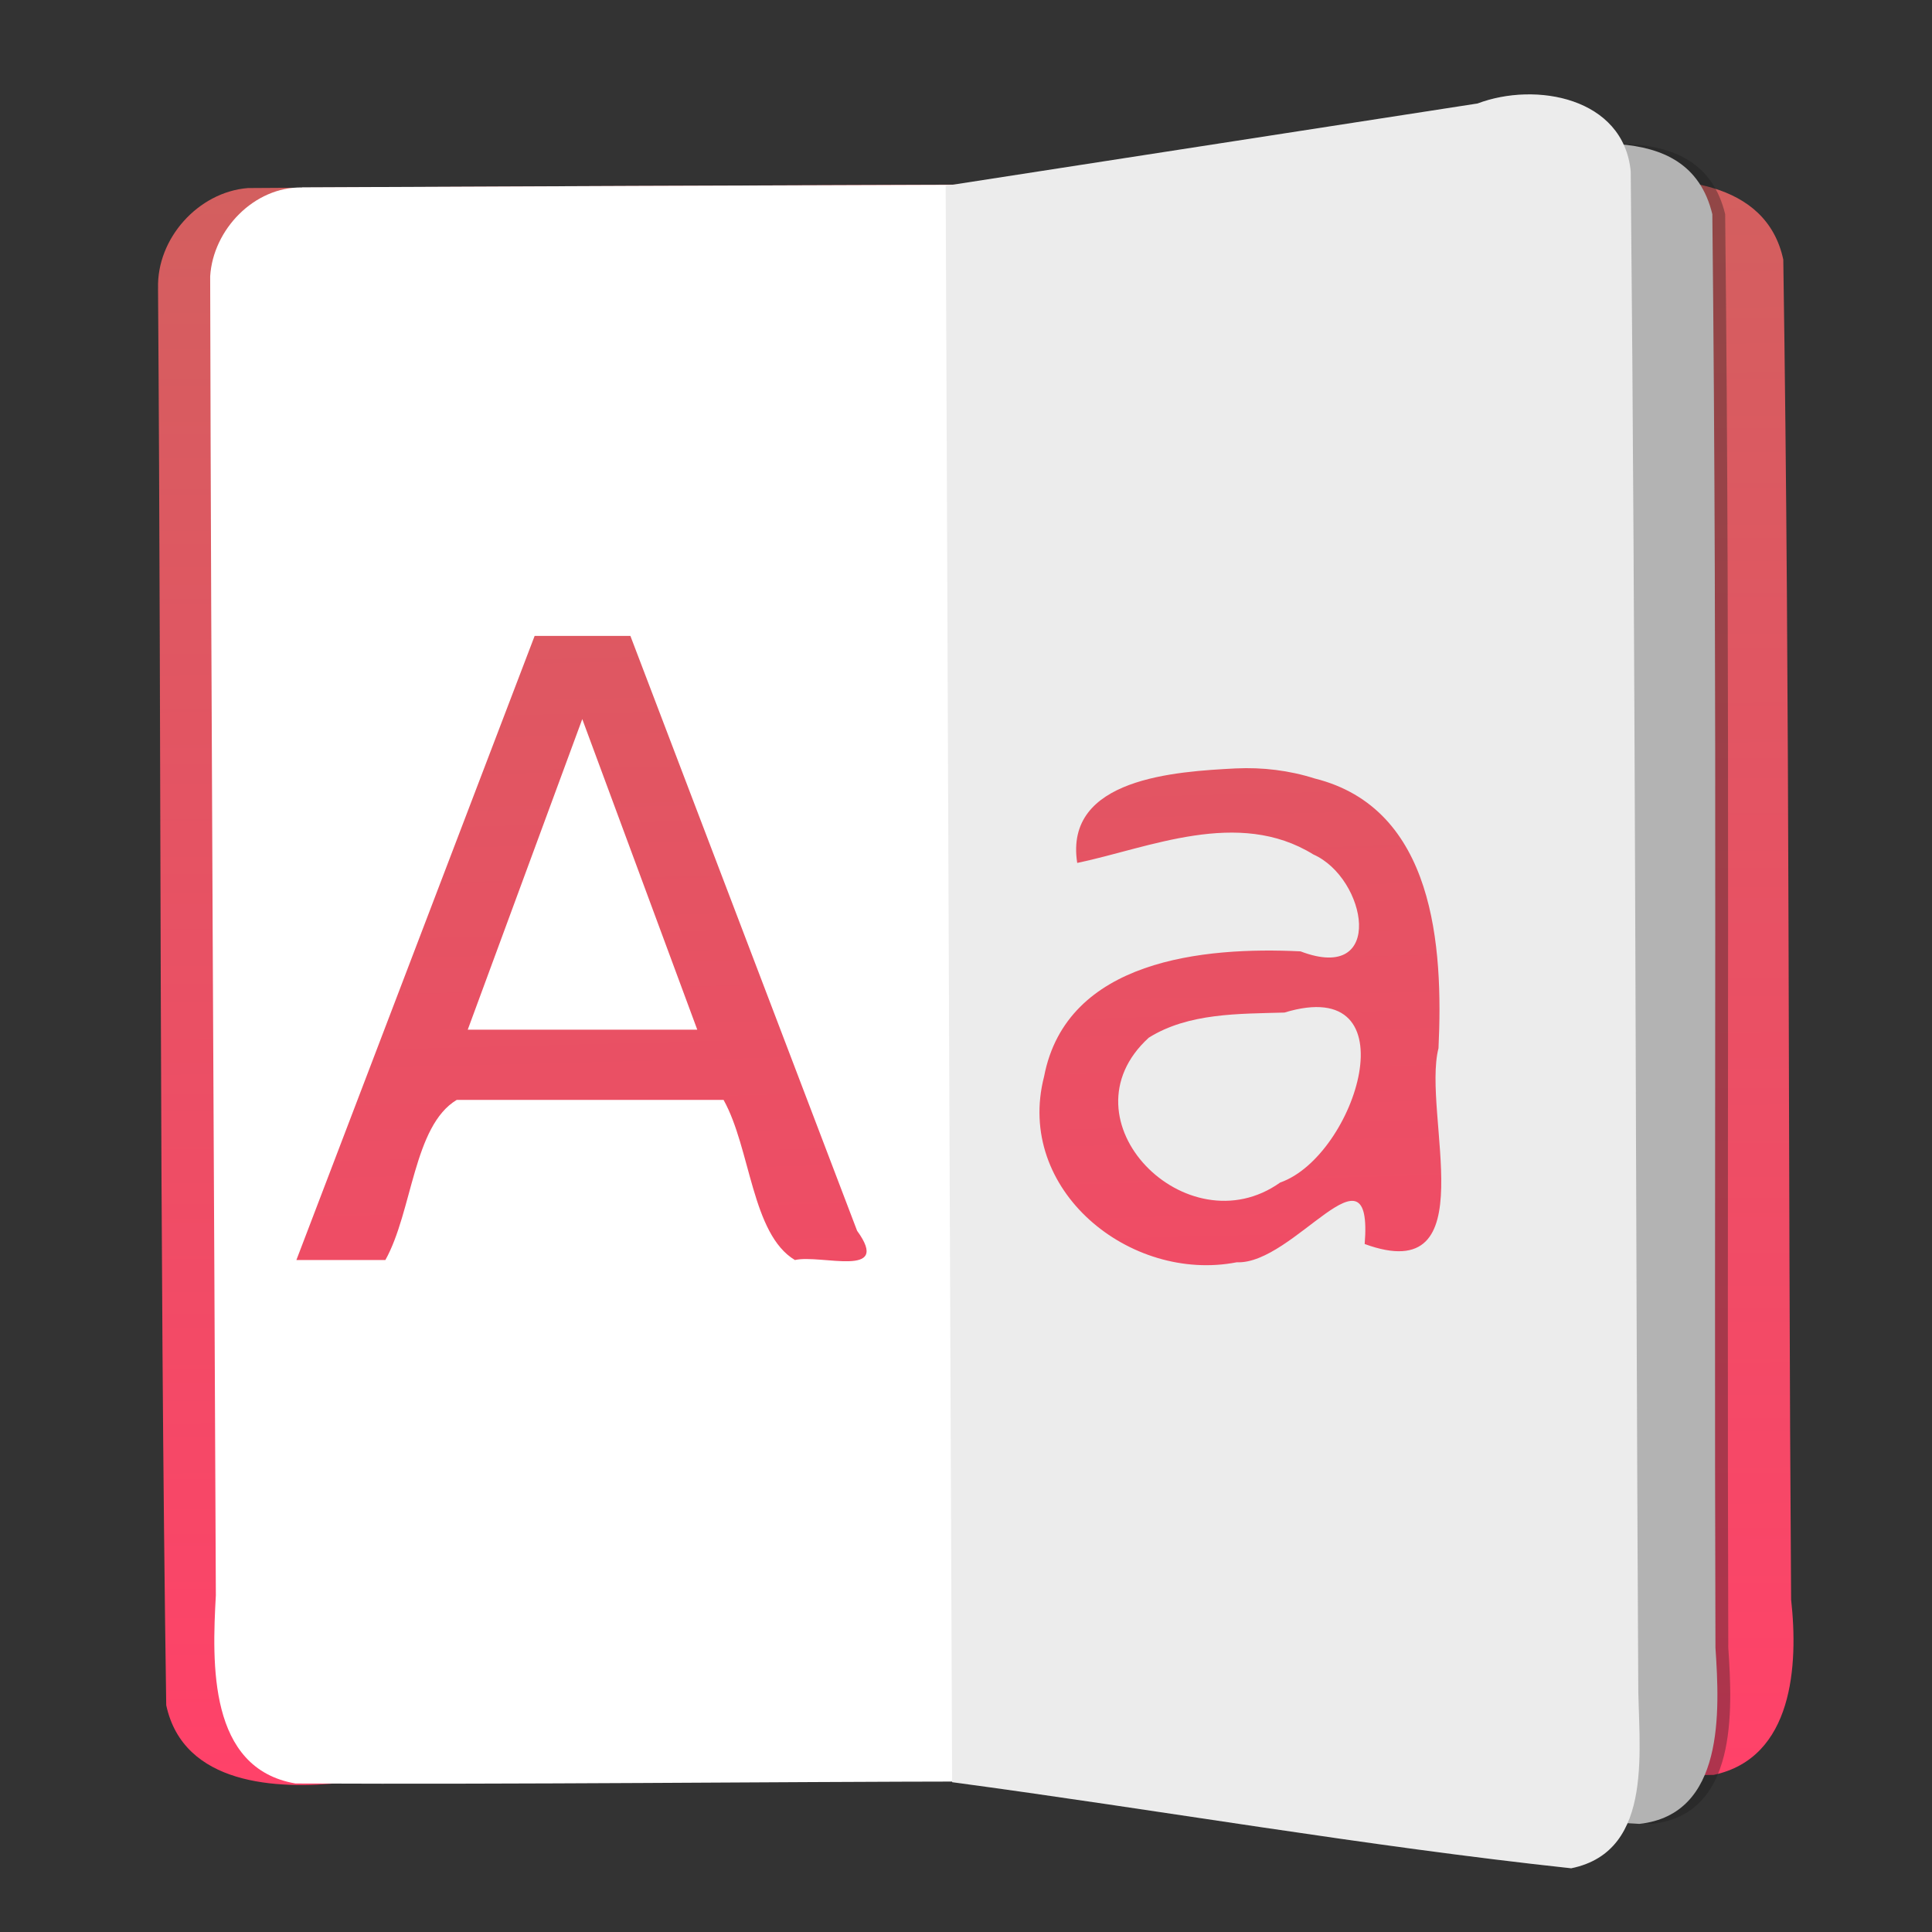 <?xml version="1.0" encoding="UTF-8" standalone="no"?><!DOCTYPE svg PUBLIC "-//W3C//DTD SVG 1.1//EN" "http://www.w3.org/Graphics/SVG/1.1/DTD/svg11.dtd"><svg xmlns="http://www.w3.org/2000/svg" xmlns:xlink="http://www.w3.org/1999/xlink" height="64" id="svg32" version="1.1" viewBox="0 0 48 48.0" width="64"><rect x="0" y="0" width="48" height="48.0" fill="#333333" stroke="none"/><linearGradient id="a"><stop offset="0" stop-color="#ff4269"/><stop offset="1" stop-color="#d35f5f"/></linearGradient><linearGradient gradientTransform="matrix(-2.311798e-5,0.252,0.258,6.846532e-5,13.278,909.345)" gradientUnits="userSpaceOnUse" id="b" x1="560.93" x2="376.469" xlink:href="#a" y1="36.209" y2="36.253"/><linearGradient gradientUnits="userSpaceOnUse" id="c" x1="364.809" x2="360.696" xlink:href="#a" y1="708.256" y2="548.809"/><linearGradient gradientUnits="userSpaceOnUse" id="d" x1="362.797" x2="358.684" xlink:href="#a" y1="707.045" y2="547.599"/><g id="g30" style="fill:#fff;fill-opacity:0.855" transform="matrix(0.249,0,0,0.249,-66.891,-130.791)"><g id="g24" transform="matrix(3.424,-0.015,0.015,3.424,270.525,-2894.537)"><path d="m -0.358,1007.182 c 0.039,13.759 -0.084,27.527 0.058,41.281 0.491,2.335 3.213,2.479 5.129,2.279 13.318,-0.03 26.644,0.09 39.956,-0.05 2.321,-0.487 2.482,-3.191 2.278,-5.099 -0.037,-13.016 0.083,-26.039 -0.057,-39.049 -0.491,-2.335 -3.213,-2.48 -5.129,-2.28 -13.202,0 -26.404,-0.03 -39.605,0 -1.448,0.11 -2.667,1.462 -2.629,2.913 z" id="rect10" style="fill:url(#b);fill-opacity:1"/><path d="m 23.31,1004.603 c -0.011,15.402 -0.021,30.803 -0.032,46.205 6.57,0.429 13.139,0.896 19.71,1.302 2.484,-0.262 2.355,-3.263 2.238,-5.122 0.015,-13.924 0.183,-27.852 0.092,-41.774 -0.695,-2.948 -4.368,-1.919 -6.515,-1.799 -5.165,0.396 -10.329,0.792 -15.494,1.188 z" id="path12" style="fill:#1a1a1a;fill-opacity:0.353;fill-rule:evenodd"/><g id="g20" style="fill-opacity:1"><path d="m 3.852,1004.25 c 6.423,0 12.846,0 19.269,0.01 0.163,15.51 0.325,31.021 0.487,46.531 -6.717,-0.02 -13.436,0.03 -20.152,-0.03 -2.541,-0.449 -2.414,-3.51 -2.296,-5.493 0.003,-12.812 -0.025,-25.625 0.003,-38.437 0.089,-1.36 1.292,-2.608 2.689,-2.577 z" id="path14"/><path d="m 22.936,1004.29 c -0.011,15.506 -0.021,31.012 -0.032,46.518 6.57,0.429 13.139,0.896 19.71,1.302 2.484,-0.262 2.355,-3.263 2.238,-5.122 0.015,-13.925 0.183,-27.853 0.092,-41.775 -0.695,-2.939 -4.365,-1.916 -6.516,-1.854 -5.164,0.311 -10.328,0.62 -15.493,0.931 z" id="path16" style="fill:#b3b3b3;fill-rule:evenodd"/><path d="m 22.607,1004.288 c -0.005,15.506 -0.01,31.013 -0.016,46.519 6.012,0.833 12.005,1.912 18.029,2.588 2.477,-0.494 1.957,-3.59 1.977,-5.465 -0.016,-14.658 0.052,-29.316 -0.026,-43.973 -0.196,-2.156 -2.757,-2.634 -4.455,-2 -5.17,0.777 -10.34,1.554 -15.51,2.331 z" id="path18" style="fill-rule:evenodd"/></g><path d="m 22.607,1004.288 c -0.005,15.506 -0.01,31.013 -0.016,46.519 6.012,0.833 12.005,1.912 18.029,2.588 2.477,-0.494 1.957,-3.59 1.977,-5.465 -0.016,-14.658 0.052,-29.316 -0.026,-43.973 -0.196,-2.156 -2.757,-2.634 -4.455,-2 -5.17,0.777 -10.34,1.554 -15.51,2.331 z" id="path22" style="fill:#000;fill-opacity:0.078;fill-rule:evenodd"/></g><path d="m 321.983,588.717 c -7.924,20.757 -15.848,41.514 -23.772,62.271 2.96,0 5.92,0 8.88,0 2.706,-4.854 2.805,-13.399 7.118,-15.976 8.875,0 17.751,0 26.626,0 2.706,4.854 2.805,13.399 7.118,15.976 2.619,-0.594 9.693,1.882 6.205,-2.919 -7.54,-19.784 -15.08,-39.568 -22.62,-59.352 -3.185,0 -6.371,0 -9.556,0 z m 4.754,8.299 c 3.825,10.329 7.649,20.657 11.473,30.986 -7.633,0 -15.267,0 -22.9,0 3.809,-10.329 7.617,-20.657 11.426,-30.986 z" id="path26" style="fill:url(#c);fill-opacity:1"/><path d="m 391.955,601.935 c -5.971,0.311 -17.161,0.951 -15.834,9.433 7.182,-1.503 16.056,-5.488 23.557,-0.849 5.338,2.365 7.247,12.922 -1.276,9.671 -9.655,-0.476 -23.343,0.827 -25.585,12.479 -2.93,11.352 8.6,20.616 19.22,18.544 5.735,0.258 13.625,-12.589 12.767,-1.823 12.217,4.463 5.689,-12.973 7.365,-19.538 0.482,-10.129 -0.378,-23.931 -12.363,-26.915 -2.528,-0.806 -5.211,-1.124 -7.851,-1.001 z m 4.841,24.361 c 12.858,-3.913 7.156,14.316 -0.425,16.959 -9.316,6.617 -22.083,-6.27 -13.108,-14.454 3.969,-2.483 9.009,-2.371 13.533,-2.505 z" id="path28" style="fill:url(#d);fill-opacity:1"/></g></svg>